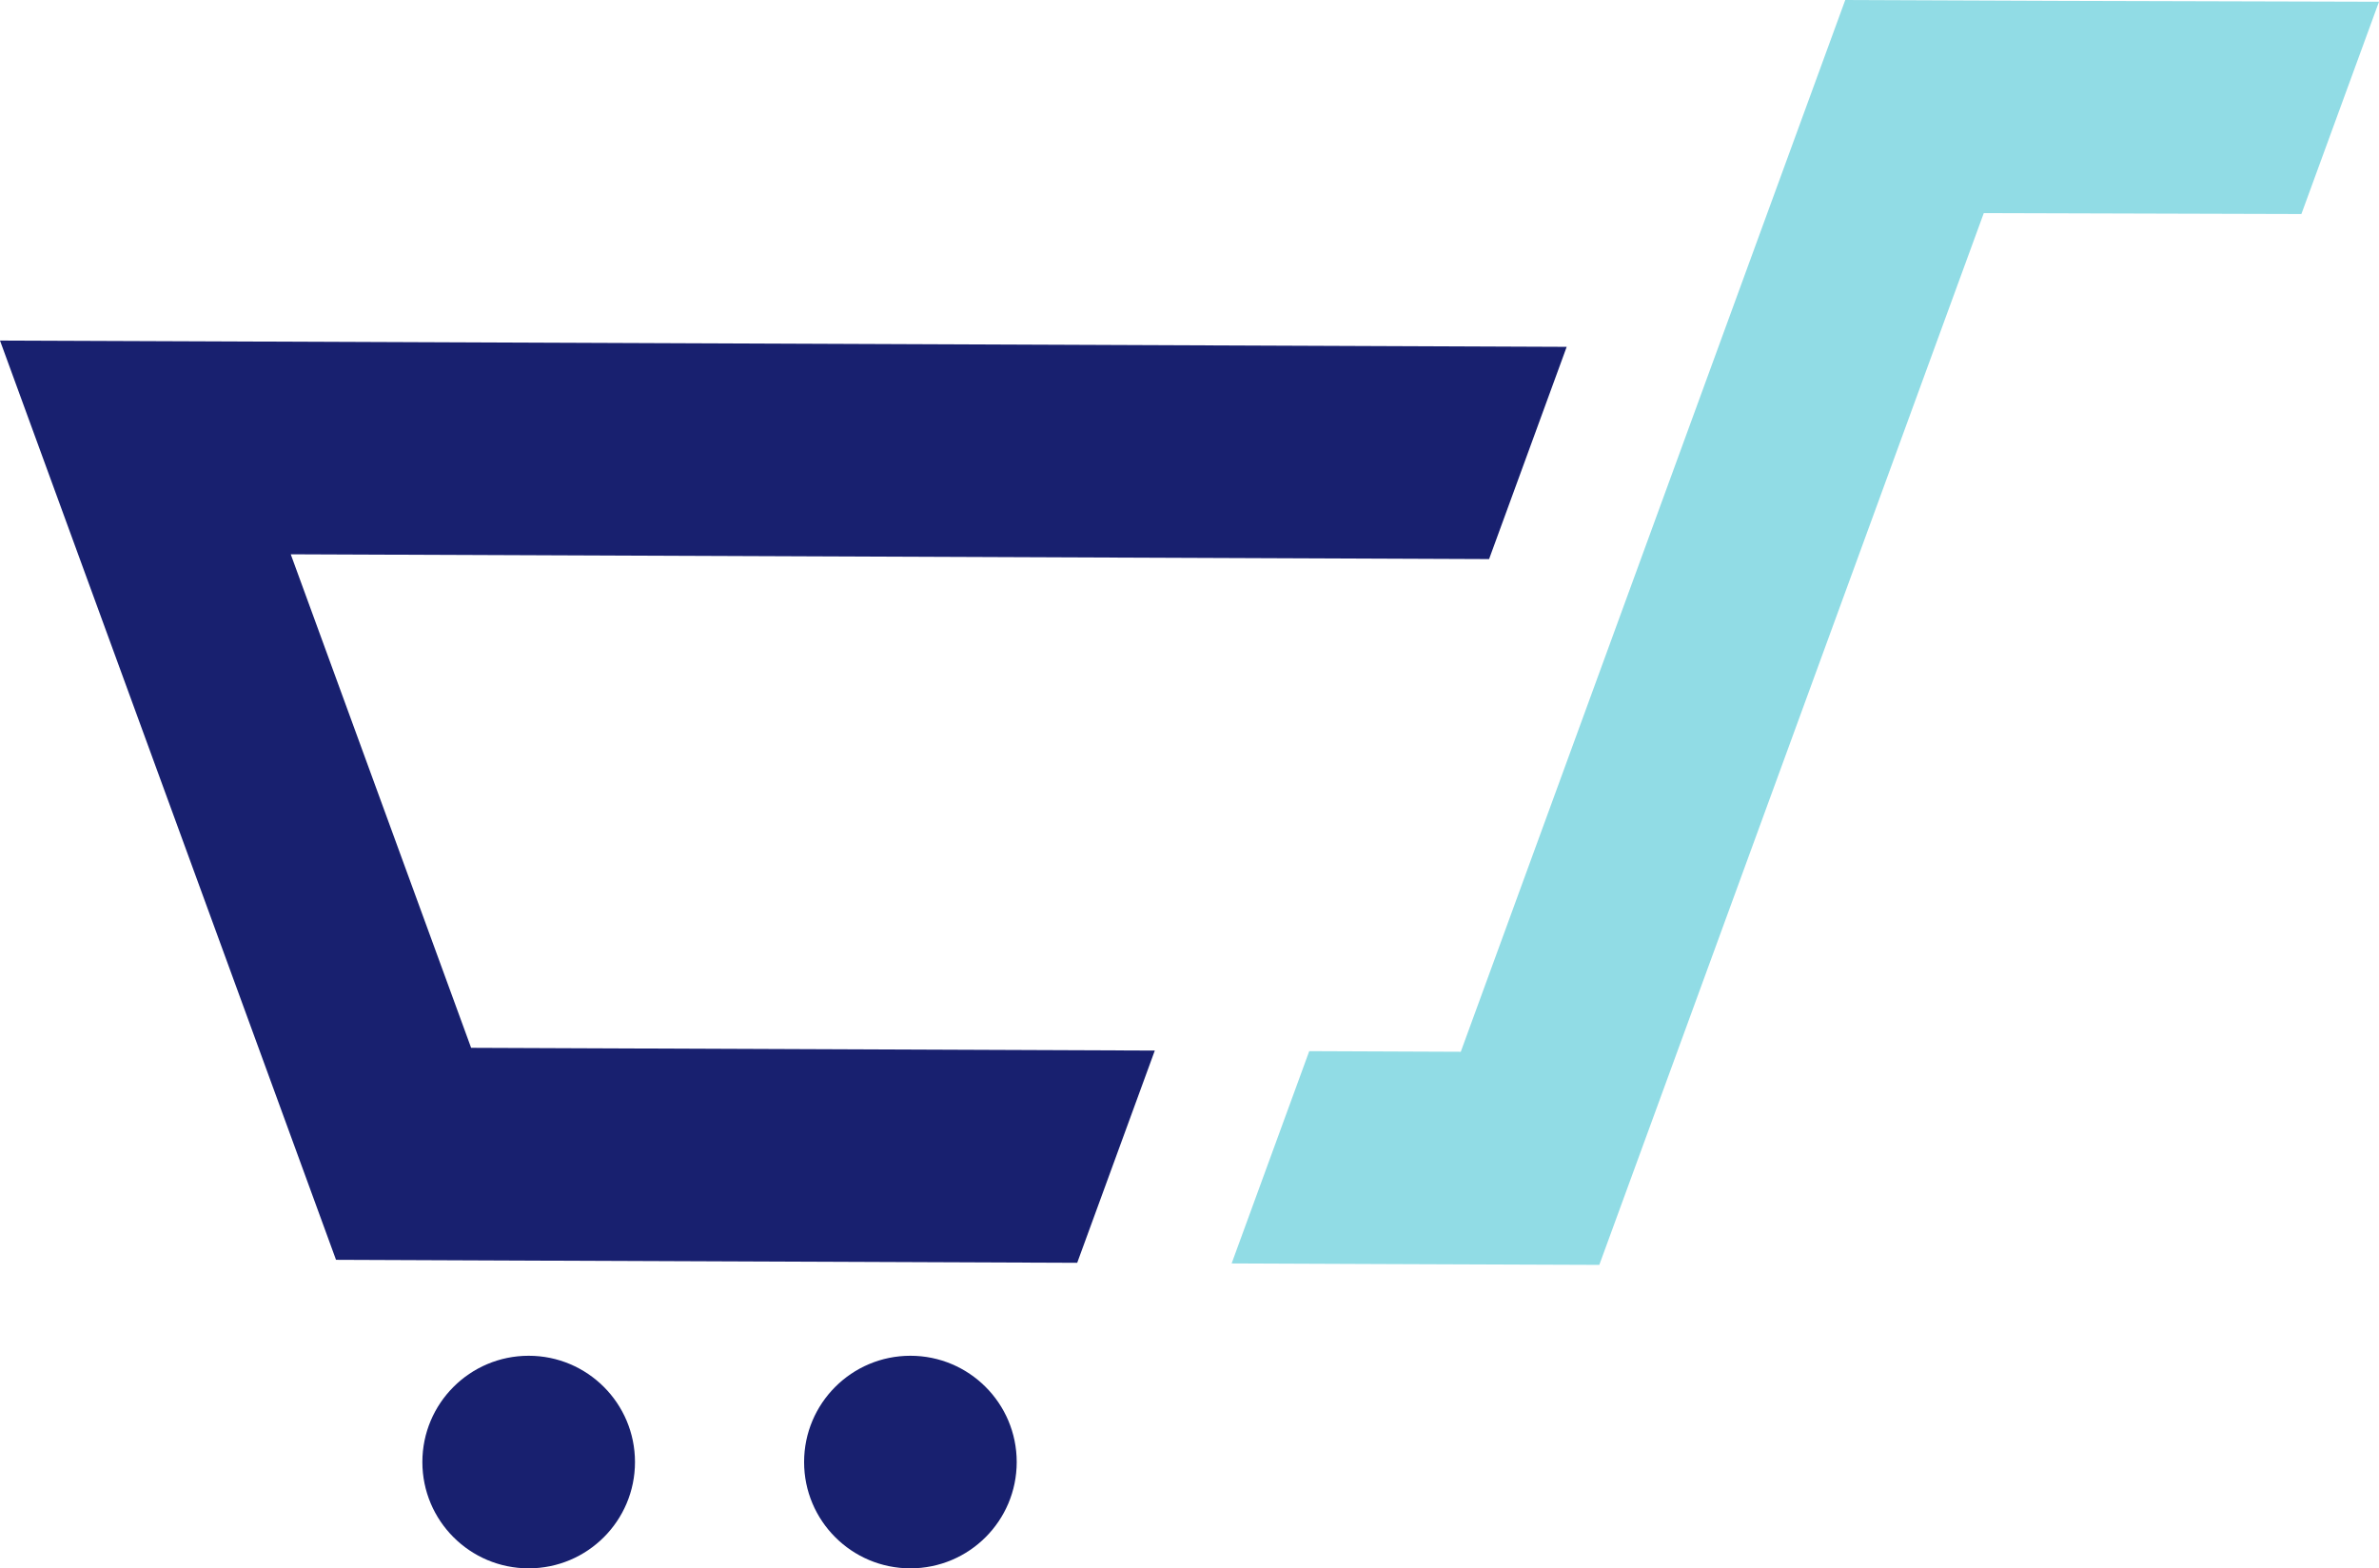 <?xml version="1.0" encoding="UTF-8"?>
<svg id="Layer_2" data-name="Layer 2" xmlns="http://www.w3.org/2000/svg" viewBox="0 0 1998.41 1317.63">
  <defs>
    <style>
      .cls-1 {
        fill: #18206f;
      }

      .cls-2 {
        fill: #91dce5;
      }
    </style>
  </defs>
  <g id="Layer_1-2" data-name="Layer 1">
    <g>
      <polygon class="cls-2" points="1998.41 1.46 1933.22 179.81 1666.42 179.04 1624.9 292.61 1559.75 470.97 1408.64 884.38 1343.45 1062.69 1161.89 1062 1034.6 1061.47 1099.79 883.12 1227.08 883.65 1378.15 470.24 1443.34 291.88 1484.86 178.31 1550.05 0 1731.61 .73 1998.41 1.46"/>
      <polygon class="cls-1" points="1316.05 291.4 1250.86 469.71 1121.18 469.18 244.23 465.69 395.75 880.32 970.06 882.63 904.87 1060.94 461.14 1059.16 282.26 1058.43 216.91 879.59 65.35 464.96 0 286.12 178.84 286.81 1186.37 290.87 1316.05 291.4"/>
      <circle class="cls-1" cx="764.76" cy="1228.34" r="89.3"/>
      <circle class="cls-1" cx="444.1" cy="1228.34" r="89.3"/>
    </g>
  </g>
</svg>